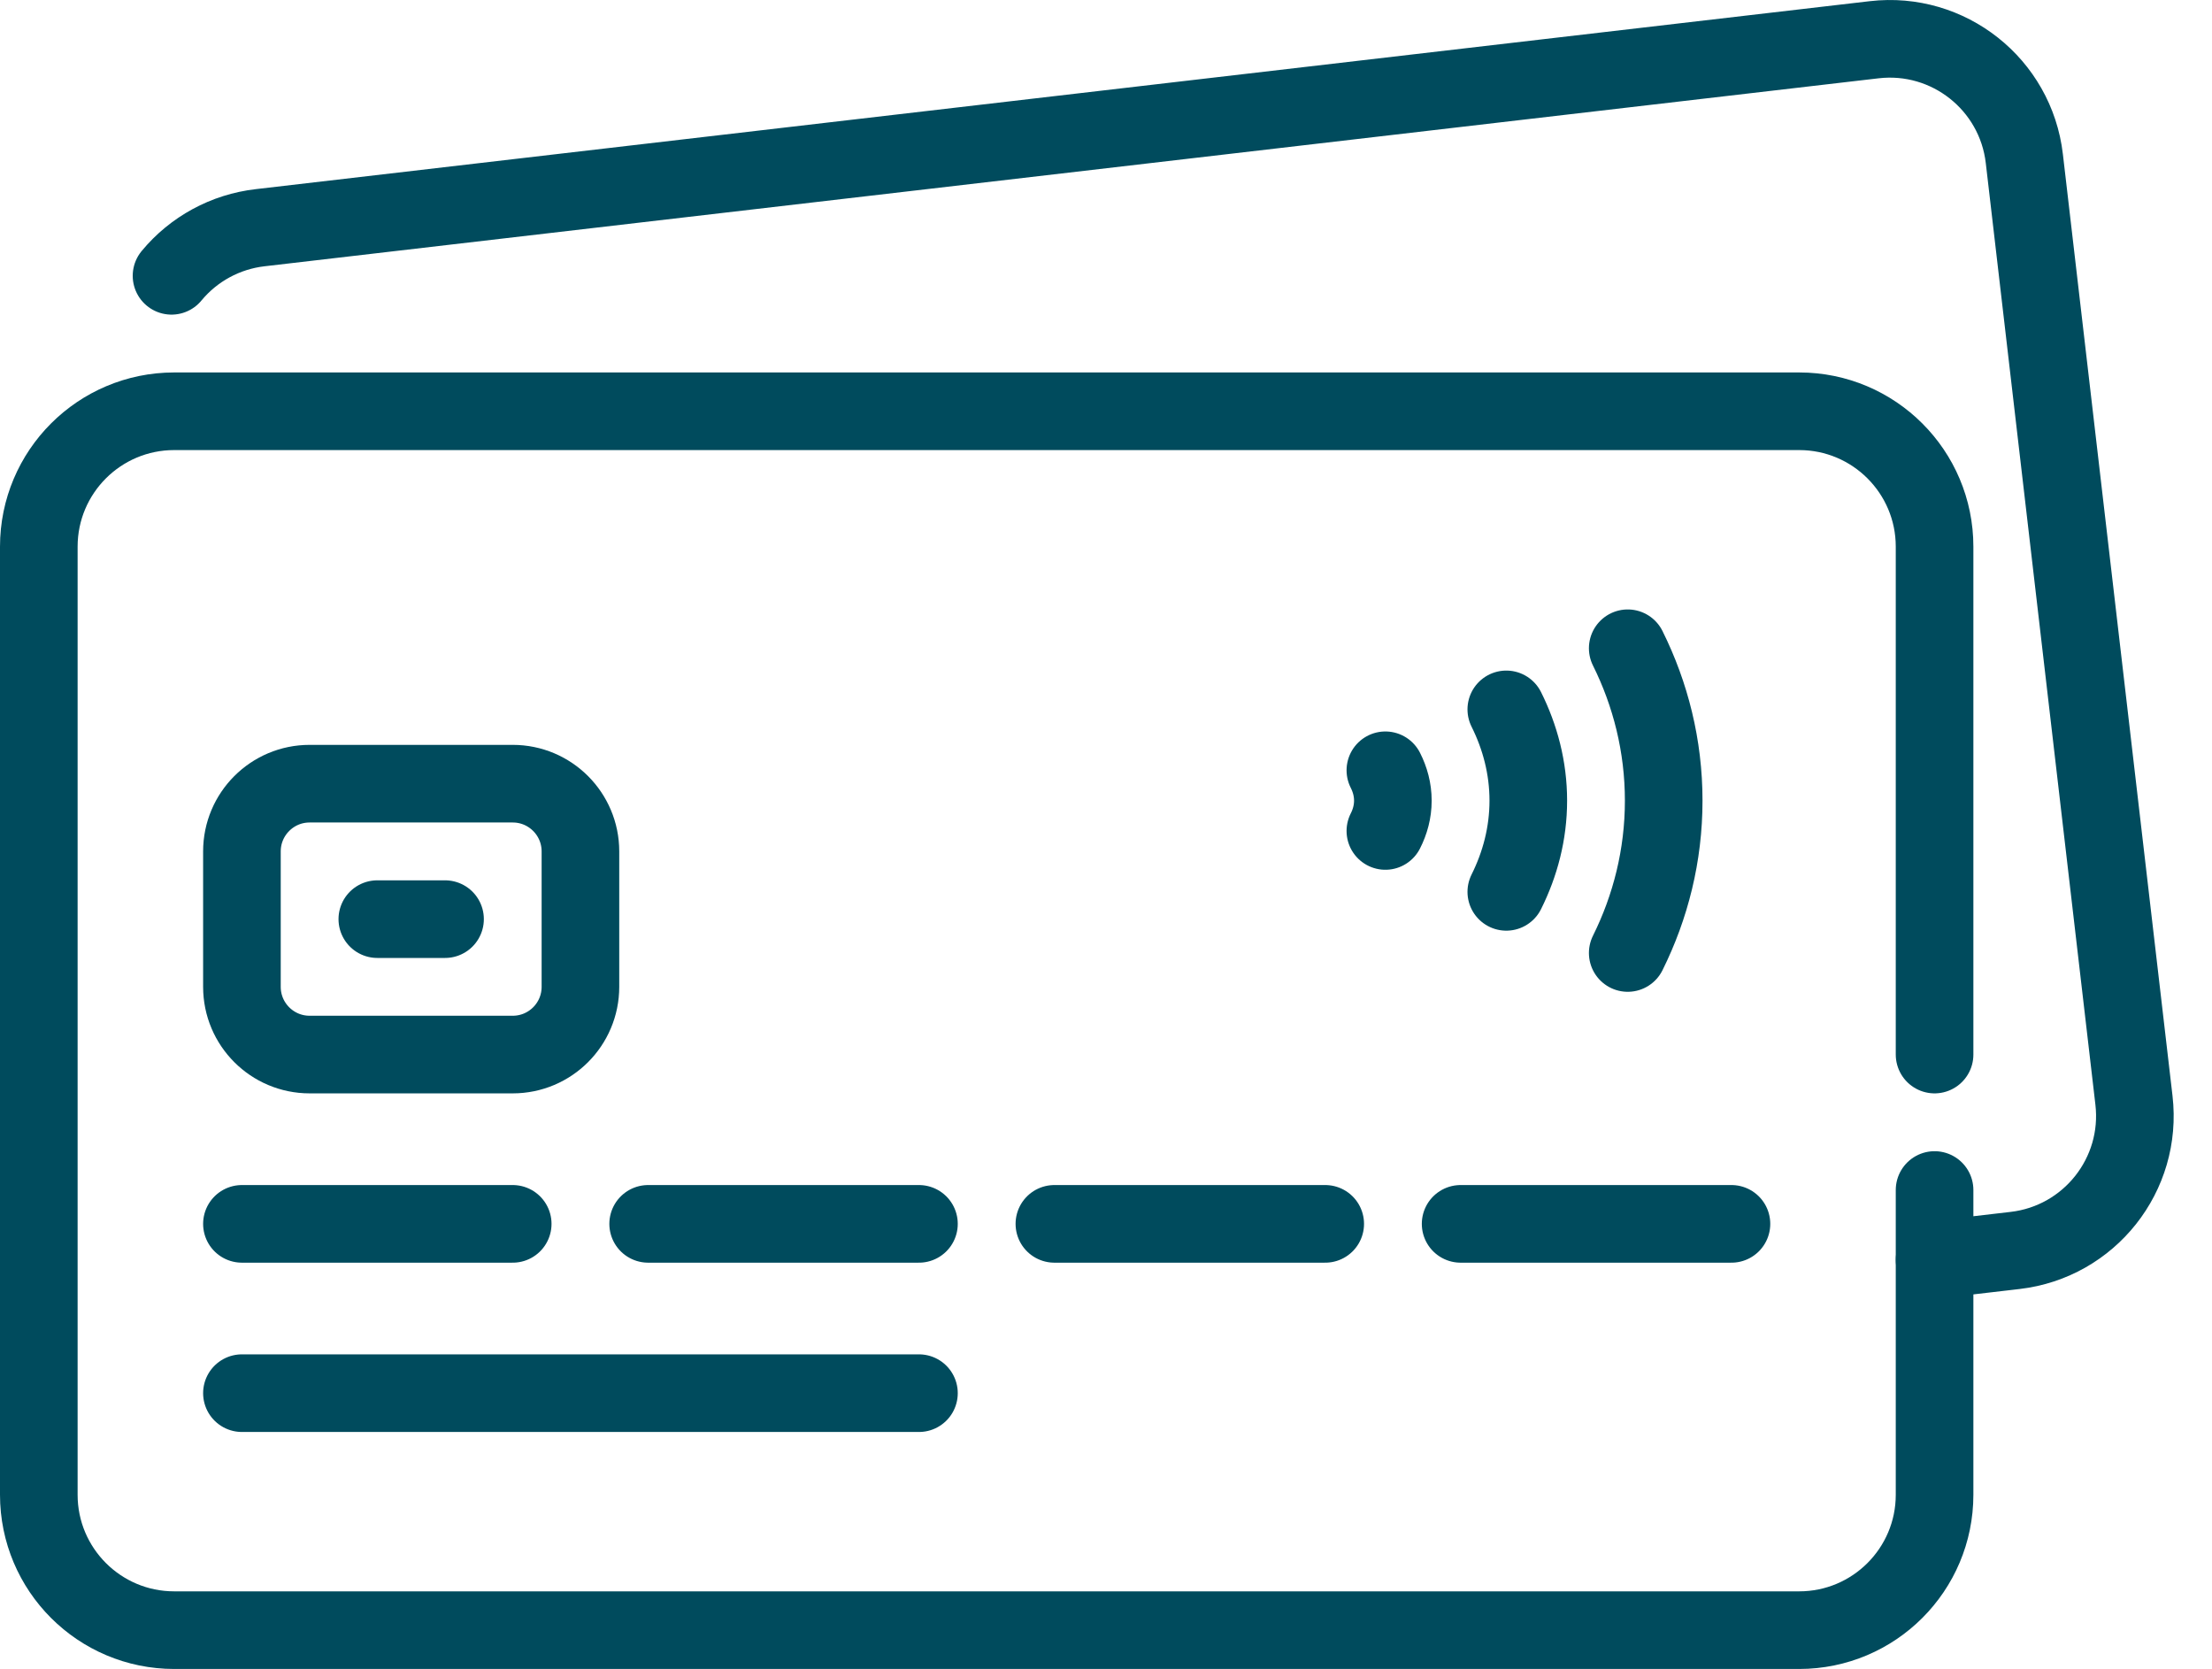 <svg width="57" height="43" viewBox="0 0 57 43" fill="none" xmlns="http://www.w3.org/2000/svg">
<path d="M49.851 30.66V38.511C49.851 40.438 48.289 42 46.362 42H4.489C2.562 42 1 40.438 1 38.511V14.085C1 12.158 2.562 10.596 4.489 10.596H46.362C48.289 10.596 49.851 12.158 49.851 14.085V27.17" stroke="#004B5D" stroke-width="2" stroke-miterlimit="10" stroke-linecap="round" stroke-linejoin="round"/>
<path d="M4.42 7.106C4.992 6.414 5.81 5.97 6.703 5.867L48.294 1.024C50.208 0.801 51.941 2.172 52.164 4.086L54.989 28.348C55.212 30.262 53.841 31.994 51.927 32.217L49.851 32.459M6.234 31.532H13.212M6.234 35.894H23.68M16.702 31.532H23.68M27.17 31.532H34.149M37.638 31.532H44.617M9.723 23.681H11.468M13.212 27.17H7.978C7.015 27.17 6.234 26.389 6.234 25.425V21.936C6.234 20.973 7.015 20.191 7.978 20.191H13.212C14.176 20.191 14.957 20.973 14.957 21.936V25.425C14.957 26.389 14.176 27.17 13.212 27.17Z" stroke="#004B5D" stroke-width="2" stroke-miterlimit="10" stroke-linecap="round" stroke-linejoin="round"/>
<path d="M41.944 24.553C42.532 23.37 42.871 22.04 42.871 20.628C42.871 19.215 42.532 17.885 41.944 16.702M38.815 22.978C39.169 22.269 39.382 21.476 39.382 20.628C39.382 19.78 39.169 18.986 38.815 18.277M35.699 21.409C35.819 21.174 35.892 20.911 35.892 20.628C35.892 20.345 35.819 20.082 35.699 19.846" stroke="#004B5D" stroke-width="2" stroke-miterlimit="10" stroke-linecap="round" stroke-linejoin="round"/>
</svg>
